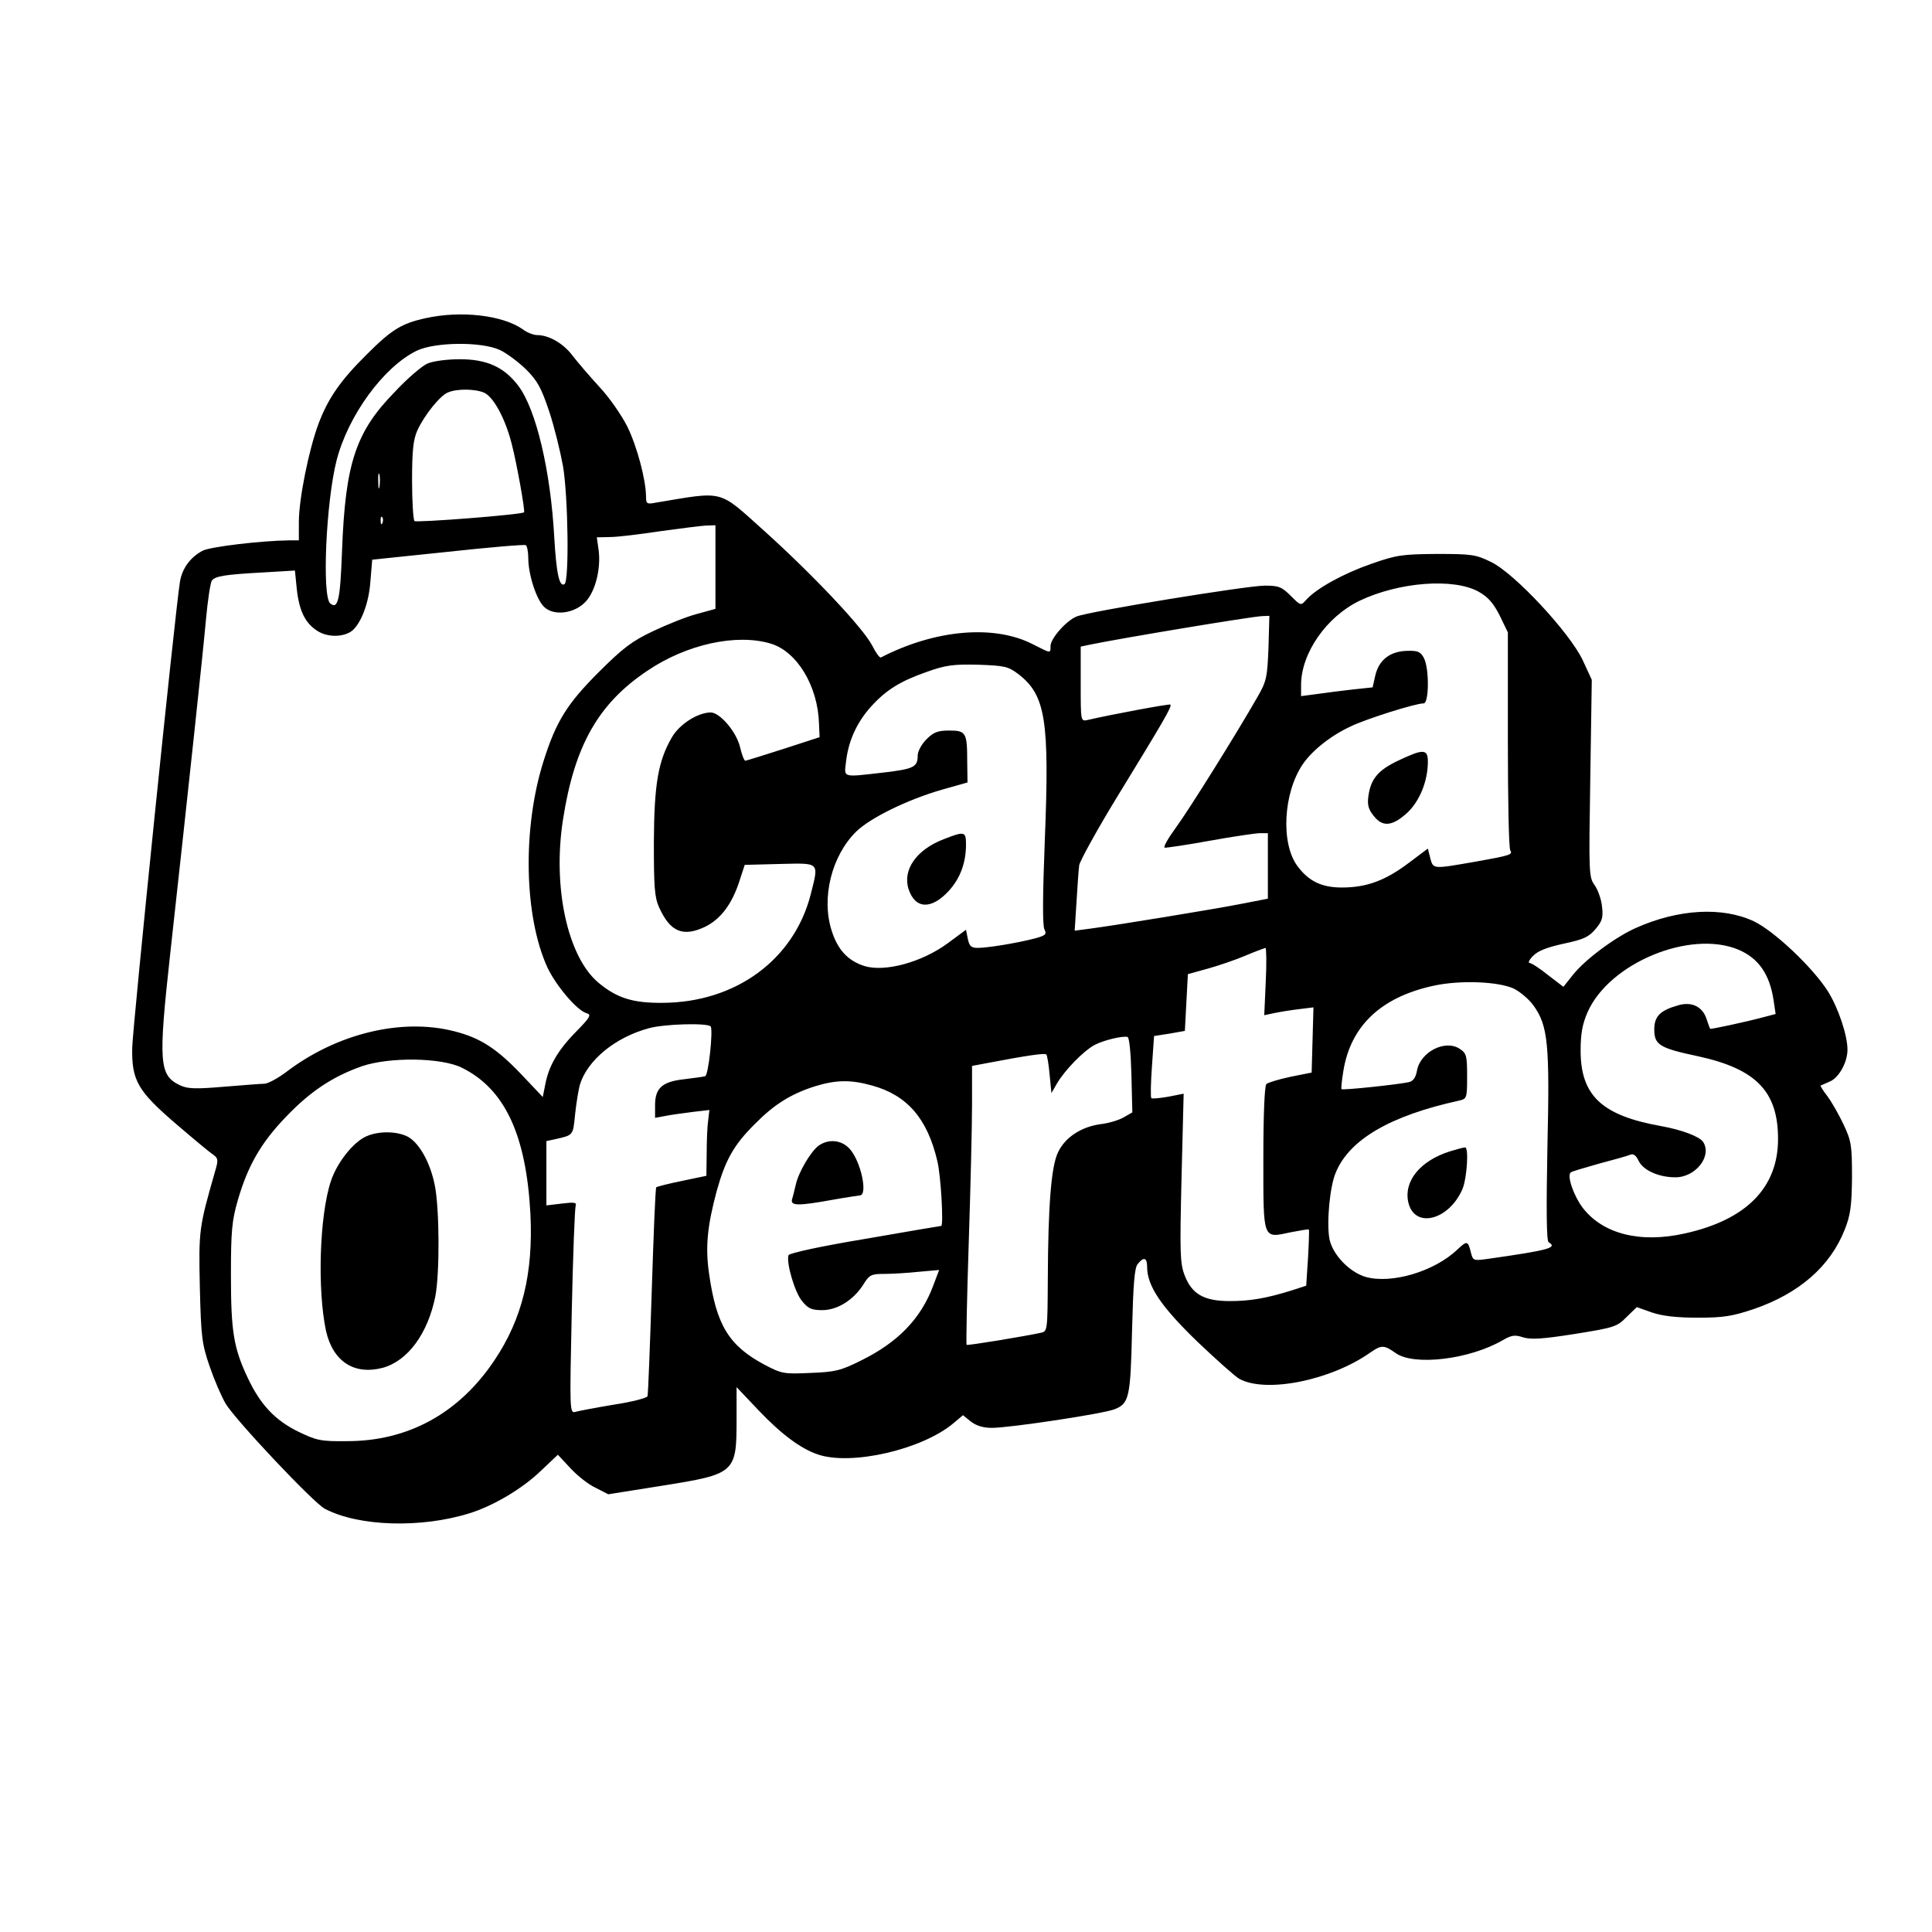 <?xml version="1.0" standalone="no"?>
<!DOCTYPE svg PUBLIC "-//W3C//DTD SVG 20010904//EN"
 "http://www.w3.org/TR/2001/REC-SVG-20010904/DTD/svg10.dtd">
<svg version="1.0" xmlns="http://www.w3.org/2000/svg"
 width="640pt" height="640pt" viewBox="0 0 640 640"
 preserveAspectRatio="xMidYMid meet">

<g transform="translate(0,640) scale(0.1,-0.1)"
fill="#000000" stroke="none">
<path d="M1410 5346 c-79 -17 -113 -38 -194 -119 -88 -87 -129 -146 -161 -231
-32 -86 -65 -249 -65 -325 l0 -61 -32 0 c-92 -1 -260 -21 -286 -34 -41 -21
-69 -59 -76 -104 -16 -98 -157 -1477 -158 -1543 -2 -108 18 -143 145 -252 56
-48 111 -94 122 -101 18 -13 19 -18 7 -58 -53 -185 -54 -193 -50 -382 4 -165
7 -188 32 -261 15 -44 39 -100 53 -124 30 -52 292 -330 329 -349 112 -59 319
-65 479 -15 78 24 175 81 237 141 l56 53 42 -45 c23 -25 60 -54 84 -65 l41
-21 176 28 c245 39 249 42 249 220 l0 107 72 -76 c77 -81 141 -128 197 -147
111 -38 345 16 449 103 l32 27 26 -21 c18 -14 41 -21 70 -21 58 0 372 47 407
62 47 19 52 38 57 259 4 154 8 210 19 222 20 25 31 21 31 -10 0 -63 47 -132
166 -247 64 -61 127 -117 140 -124 90 -48 304 -4 434 88 36 25 45 25 83 -2 61
-44 247 -21 356 43 28 16 39 18 66 9 26 -8 63 -6 171 11 131 21 141 24 172 56
l34 33 51 -18 c36 -12 83 -17 152 -17 84 0 114 5 183 28 152 52 255 142 303
264 19 48 23 78 24 173 0 105 -2 120 -28 175 -15 32 -39 74 -53 93 -14 18 -24
34 -23 36 2 1 17 7 32 14 29 13 57 63 57 105 0 48 -31 140 -66 195 -51 79
-177 198 -244 230 -104 49 -250 41 -391 -22 -68 -30 -169 -105 -209 -156 l-31
-39 -51 39 c-27 22 -55 40 -61 40 -6 0 -1 11 11 23 16 17 47 29 102 41 66 14
83 22 105 48 23 27 26 39 22 74 -2 23 -13 55 -24 71 -20 27 -20 39 -15 354 l5
327 -30 65 c-43 91 -225 287 -303 325 -51 25 -64 27 -180 27 -114 -1 -133 -3
-218 -33 -92 -32 -181 -81 -215 -119 -18 -20 -18 -20 -51 13 -30 30 -40 34
-86 34 -59 0 -580 -85 -623 -102 -34 -13 -87 -73 -87 -98 0 -25 2 -25 -57 5
-128 67 -325 50 -505 -43 -4 -2 -17 16 -29 40 -30 58 -197 235 -357 379 -155
139 -130 132 -359 94 -31 -6 -33 -4 -33 22 -1 56 -30 165 -62 230 -18 36 -59
96 -93 132 -33 36 -74 84 -90 105 -30 39 -77 66 -116 66 -11 0 -33 8 -47 19
-67 47 -205 63 -322 37z m245 -105 c22 -10 61 -39 87 -64 39 -39 51 -62 77
-139 17 -51 37 -133 46 -182 17 -101 21 -381 5 -391 -17 -11 -27 35 -34 156
-12 219 -60 423 -119 501 -47 62 -104 88 -194 88 -41 0 -88 -6 -106 -14 -18
-7 -67 -49 -109 -94 -130 -133 -164 -236 -175 -527 -6 -162 -13 -195 -39 -174
-28 23 -14 337 21 474 38 148 155 309 265 363 60 29 213 31 275 3z m-51 -142
c31 -14 70 -86 91 -169 17 -65 45 -223 41 -227 -7 -8 -357 -35 -363 -29 -4 4
-8 64 -8 134 0 99 4 135 17 165 23 51 76 117 102 127 30 13 91 12 120 -1z
m-347 -311 c-2 -13 -4 -5 -4 17 -1 22 1 32 4 23 2 -10 2 -28 0 -40z m10 -120
c-3 -8 -6 -5 -6 6 -1 11 2 17 5 13 3 -3 4 -12 1 -19z m1103 -146 l0 -139 -62
-17 c-34 -9 -99 -35 -145 -57 -70 -33 -100 -56 -181 -137 -103 -103 -140 -162
-181 -292 -71 -223 -65 -515 12 -684 28 -60 97 -142 129 -152 18 -5 15 -12
-35 -63 -60 -61 -90 -114 -101 -175 l-8 -40 -71 75 c-82 86 -136 121 -223 143
-173 44 -386 -7 -553 -133 -30 -23 -64 -41 -75 -41 -12 0 -72 -5 -135 -10 -94
-8 -120 -7 -145 5 -69 33 -72 74 -32 437 63 571 108 992 118 1103 6 66 15 126
20 132 12 15 45 20 174 27 l101 6 6 -60 c8 -74 28 -115 70 -141 34 -21 86 -20
114 2 30 26 55 92 60 163 l6 72 250 26 c138 15 255 25 259 22 4 -3 8 -22 8
-43 0 -54 27 -138 53 -162 33 -31 102 -21 138 19 32 35 50 110 42 170 l-6 42
44 1 c24 0 98 9 164 19 66 9 135 18 153 19 l32 1 0 -138z m2528 -82 c32 -18
49 -38 70 -79 l27 -56 0 -355 c0 -195 3 -360 8 -367 9 -14 -1 -17 -113 -37
-144 -25 -142 -26 -152 11 l-8 32 -64 -48 c-77 -58 -139 -81 -221 -81 -67 0
-110 21 -147 71 -56 75 -47 243 18 338 31 45 92 94 159 125 52 25 214 76 241
76 18 0 19 115 1 150 -11 21 -20 25 -55 24 -57 -1 -94 -30 -106 -81 l-9 -40
-66 -7 c-36 -4 -90 -11 -118 -15 l-53 -7 0 37 c0 105 84 226 194 279 130 62
311 76 394 30z m-696 -186 c-4 -97 -6 -110 -36 -162 -69 -121 -227 -374 -271
-434 -25 -34 -42 -64 -37 -66 5 -1 73 9 150 23 77 14 152 25 166 25 l26 0 0
-109 0 -108 -82 -16 c-96 -19 -428 -73 -505 -83 l-53 -7 6 94 c3 52 7 107 9
123 3 15 60 119 128 230 153 250 180 296 174 302 -3 3 -192 -32 -274 -51 -23
-5 -23 -5 -23 119 l0 124 28 6 c106 22 534 93 572 95 l25 1 -3 -106z m-1649
14 c87 -26 156 -140 160 -264 l2 -46 -120 -39 c-66 -21 -123 -39 -126 -39 -4
0 -12 21 -18 47 -13 51 -67 113 -97 113 -43 -1 -102 -38 -128 -82 -46 -79 -59
-156 -60 -348 0 -146 2 -181 17 -215 37 -82 79 -100 153 -65 52 26 89 75 114
153 l17 52 117 3 c134 3 129 8 101 -103 -56 -215 -249 -356 -490 -357 -99 -1
-152 16 -213 67 -102 86 -152 316 -117 540 38 245 117 385 281 494 129 87 294
123 407 89z m819 -100 c92 -70 105 -152 89 -553 -7 -180 -8 -282 -1 -294 8
-16 4 -20 -33 -30 -58 -15 -155 -31 -188 -31 -22 0 -28 6 -33 30 l-6 30 -61
-45 c-86 -63 -208 -96 -276 -75 -55 18 -88 54 -108 117 -35 109 0 248 81 328
47 46 170 106 284 139 l85 24 -1 69 c0 96 -4 103 -59 103 -38 0 -52 -5 -76
-29 -16 -16 -29 -40 -29 -53 0 -39 -12 -45 -112 -57 -141 -16 -132 -19 -125
39 8 67 36 128 83 180 50 55 97 84 186 115 62 22 88 25 169 23 87 -3 99 -6
131 -30z m2387 -914 c66 -28 103 -81 116 -166 l7 -47 -38 -10 c-72 -19 -177
-41 -179 -39 -1 2 -7 17 -12 33 -13 40 -49 58 -93 45 -61 -17 -80 -37 -80 -80
0 -51 17 -62 145 -89 193 -42 265 -117 265 -274 0 -161 -105 -268 -309 -313
-147 -33 -271 -2 -338 85 -29 38 -53 105 -40 117 2 3 44 15 93 29 49 13 96 26
105 30 10 4 19 -3 27 -20 15 -32 67 -55 122 -55 67 0 122 70 92 117 -12 18
-69 40 -141 53 -195 35 -265 101 -265 250 0 56 6 88 23 127 72 163 340 274
500 207z m-1566 -105 l-5 -112 33 7 c19 4 56 10 82 13 l48 6 -3 -108 -3 -108
-70 -14 c-38 -8 -74 -19 -80 -24 -6 -6 -10 -102 -10 -246 0 -274 -3 -265 91
-245 32 6 59 11 60 9 1 -1 0 -43 -3 -94 l-6 -92 -46 -15 c-86 -27 -140 -36
-207 -36 -86 0 -126 23 -150 86 -15 40 -16 73 -10 323 l7 278 -51 -10 c-28 -5
-53 -7 -56 -5 -3 3 -2 51 2 106 l7 100 51 8 51 9 5 94 5 94 65 18 c36 10 92
29 125 43 33 14 63 25 67 26 3 0 4 -50 1 -111z m822 -24 c20 -10 50 -35 65
-56 48 -67 54 -127 46 -469 -4 -208 -3 -311 4 -315 30 -18 3 -26 -193 -54 -56
-8 -57 -8 -64 18 -10 42 -13 42 -46 11 -76 -72 -217 -114 -303 -90 -54 16
-110 74 -120 126 -10 53 1 174 21 220 45 109 180 188 408 238 26 6 27 8 27 81
0 68 -2 76 -25 91 -48 31 -129 -10 -141 -72 -4 -24 -13 -36 -28 -39 -38 -8
-218 -27 -222 -23 -2 2 1 29 6 60 24 149 124 244 296 282 88 20 217 15 269 -9z
m-2661 -125 c9 -10 -7 -162 -18 -165 -6 -2 -37 -6 -69 -10 -73 -8 -97 -29 -97
-86 l0 -42 38 7 c20 4 61 9 90 13 l52 6 -4 -34 c-3 -19 -5 -68 -5 -109 l-1
-75 -81 -17 c-45 -9 -83 -19 -85 -21 -3 -2 -9 -157 -15 -343 -6 -186 -12 -344
-14 -349 -1 -6 -52 -19 -111 -28 -60 -10 -118 -21 -128 -24 -19 -5 -19 3 -12
332 4 185 10 343 13 351 4 11 -6 12 -46 7 l-51 -6 0 106 0 107 28 6 c62 14 60
12 67 82 4 37 11 81 16 99 25 81 117 157 229 187 51 14 191 18 204 6z m1394
-161 l3 -124 -28 -16 c-15 -9 -50 -20 -78 -23 -64 -9 -117 -44 -140 -93 -23
-46 -33 -179 -34 -420 -1 -171 -1 -173 -23 -178 -50 -11 -243 -43 -246 -40 -2
2 1 153 7 336 6 183 11 390 11 460 l0 128 53 10 c131 25 188 33 193 28 3 -3 8
-33 11 -67 l6 -61 19 33 c27 45 87 106 123 126 30 16 92 31 110 27 6 -1 11
-53 13 -126z m-2218 24 c142 -70 213 -222 227 -483 10 -198 -27 -349 -119
-486 -117 -175 -285 -268 -488 -268 -88 -1 -101 2 -163 32 -77 38 -125 90
-166 177 -47 99 -56 154 -56 340 0 147 3 181 23 250 33 113 76 189 159 275 80
84 155 134 252 168 91 31 263 29 331 -5z m1359 -59 c116 -32 183 -109 216
-250 12 -49 21 -213 13 -215 -2 0 -115 -19 -252 -43 -145 -24 -251 -47 -254
-54 -8 -25 21 -124 45 -152 20 -25 32 -30 67 -30 50 0 104 34 136 85 20 32 26
35 68 35 26 0 78 3 115 7 l68 6 -20 -53 c-41 -109 -117 -187 -239 -247 -66
-33 -85 -38 -167 -41 -89 -4 -95 -3 -154 28 -117 63 -158 131 -182 300 -13 89
-6 158 25 274 29 104 57 154 128 224 62 63 118 98 196 123 71 22 120 23 191 3z"/>
<path d="M4633 3881 c-68 -32 -92 -61 -100 -118 -4 -29 0 -44 17 -65 29 -38
61 -36 110 8 42 38 70 106 70 171 0 42 -15 43 -97 4z"/>
<path d="M3126 3620 c-91 -35 -137 -102 -116 -166 22 -66 76 -68 134 -4 37 41
56 92 56 153 0 43 -5 44 -74 17z"/>
<path d="M4803 2586 c-98 -31 -153 -98 -138 -168 20 -90 135 -61 180 44 15 38
21 139 8 137 -5 0 -27 -6 -50 -13z"/>
<path d="M1214 2636 c-44 -19 -98 -88 -118 -149 -38 -115 -45 -360 -16 -496
23 -101 93 -147 188 -122 83 23 149 113 174 236 15 78 14 293 -2 370 -15 75
-52 140 -90 160 -36 18 -95 19 -136 1z"/>
<path d="M2712 2605 c-26 -19 -67 -88 -76 -130 -4 -16 -9 -38 -12 -47 -7 -23
20 -23 131 -3 44 8 86 14 93 15 28 0 4 114 -34 155 -27 29 -69 33 -102 10z"/>
</g>
</svg>
